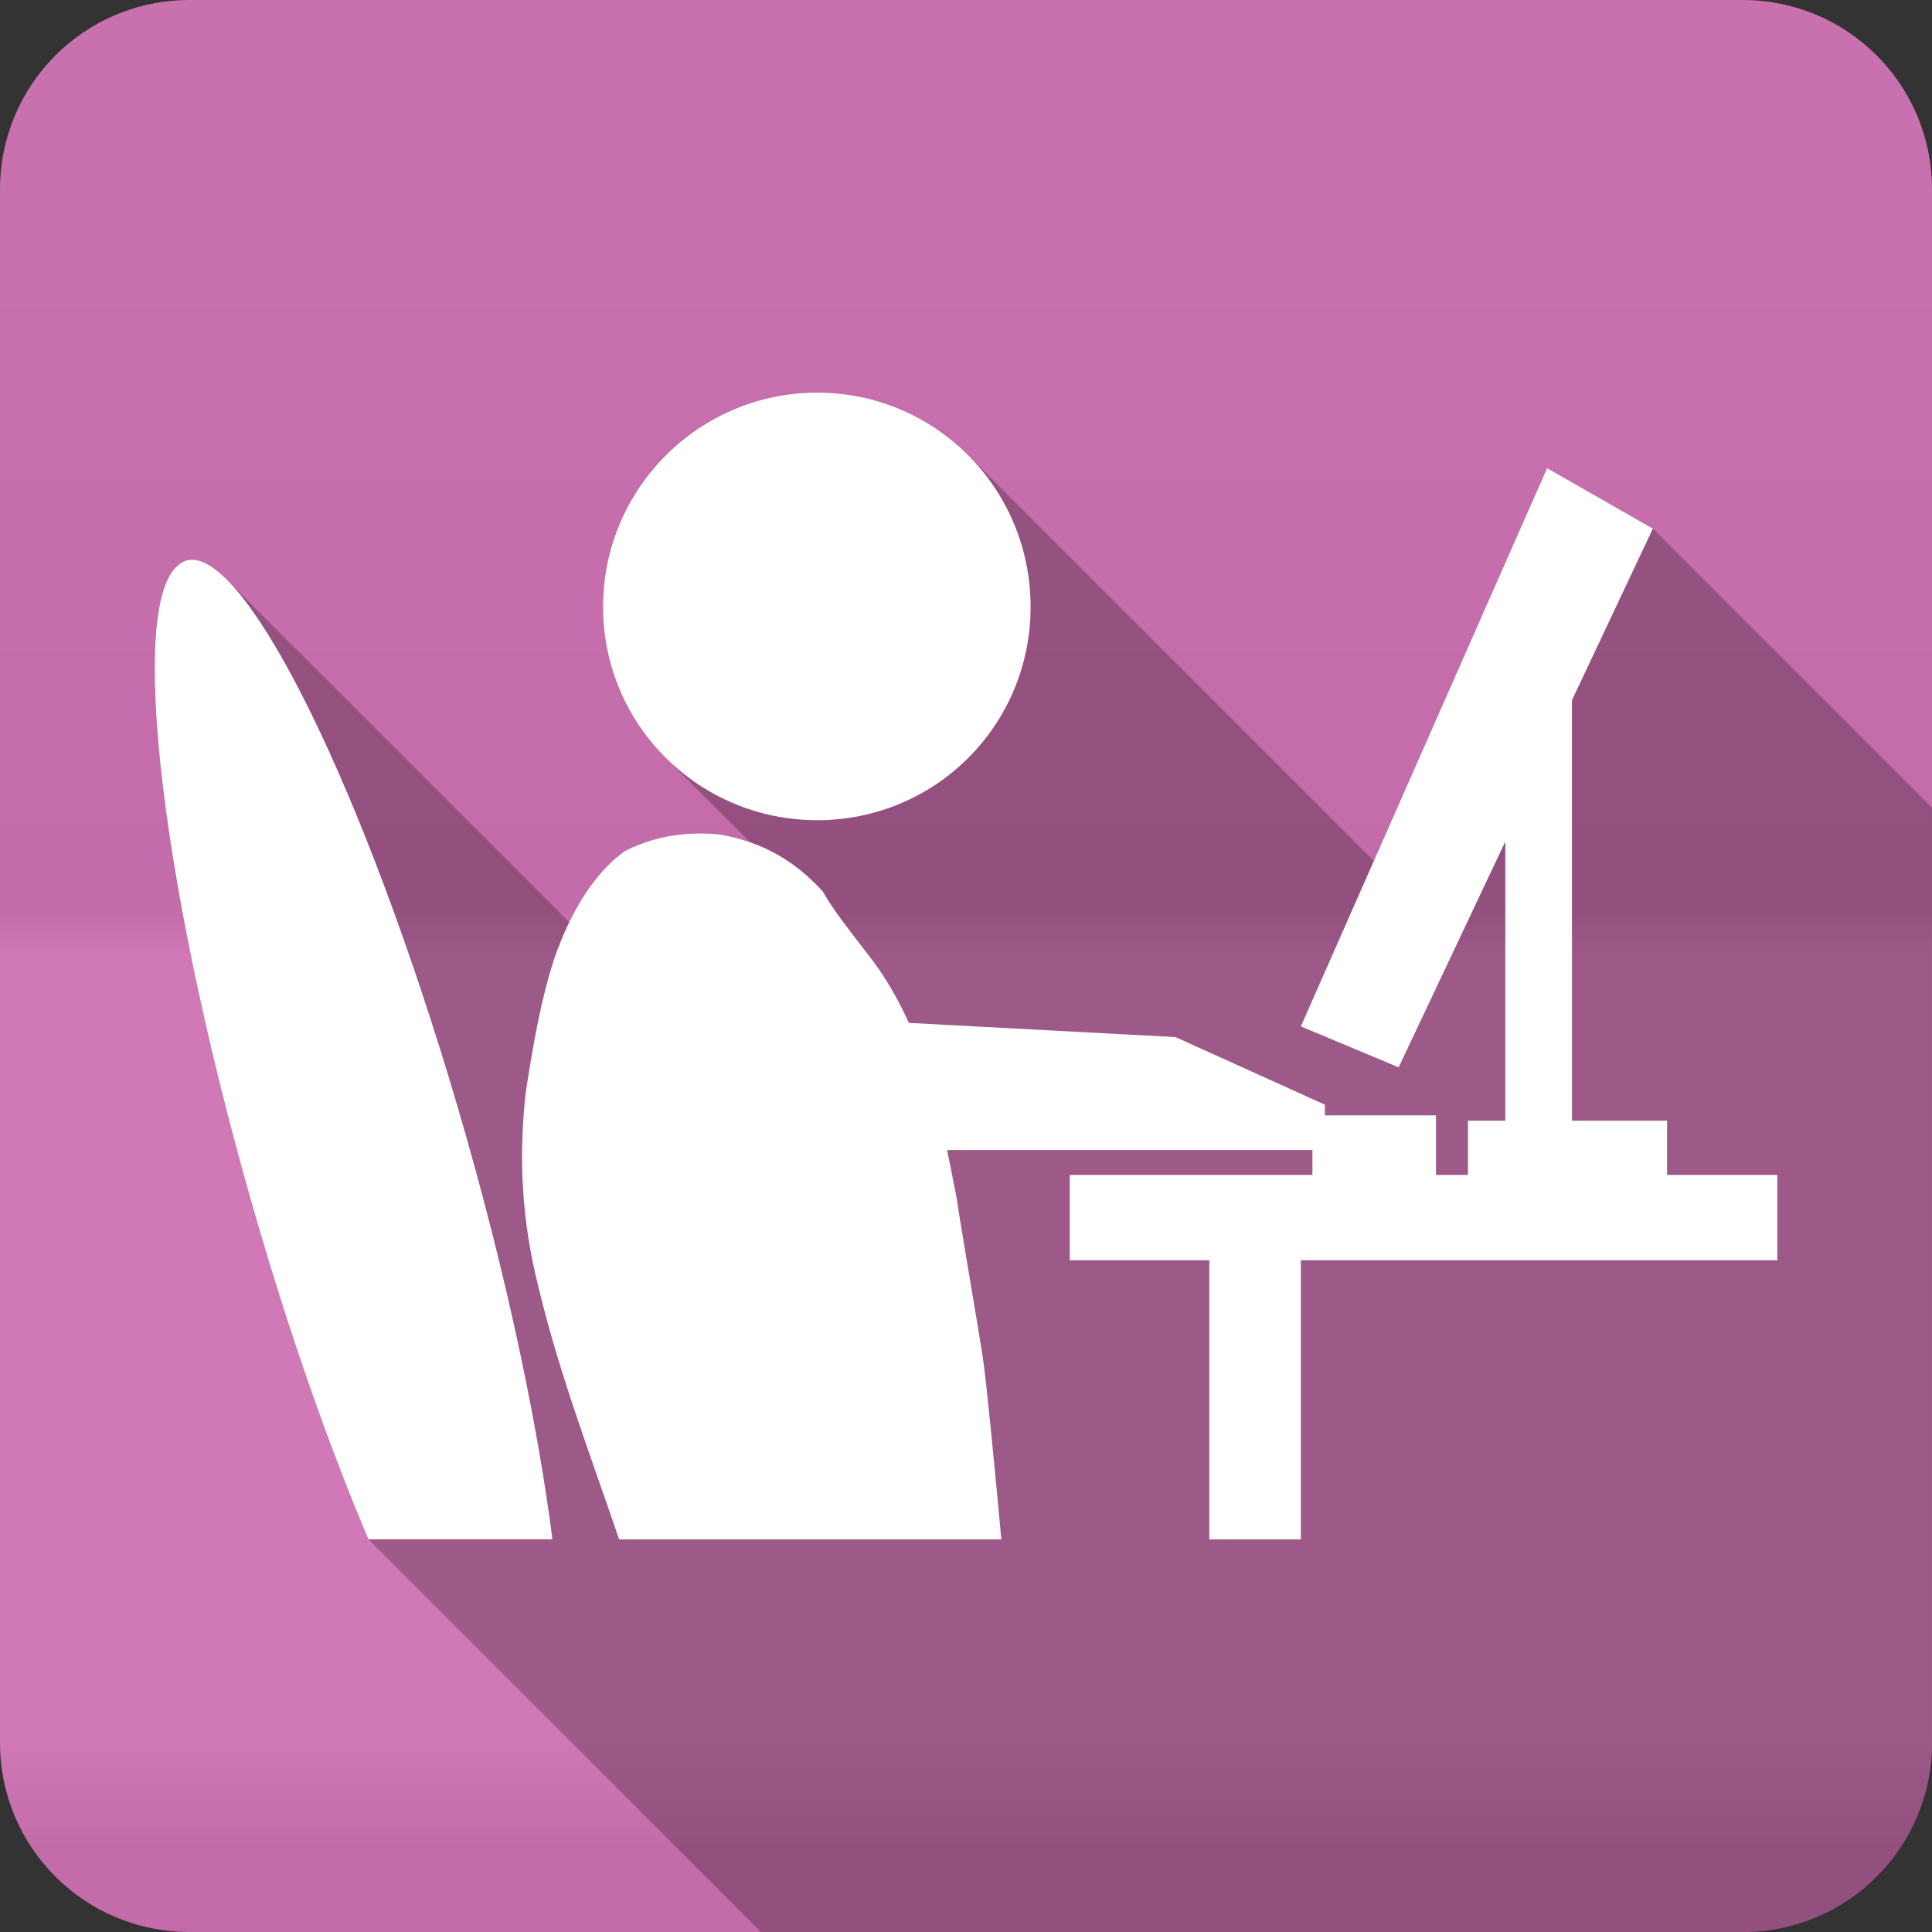 <?xml version="1.0" encoding="UTF-8" standalone="no"?>
<svg
   xmlns:dc="http://purl.org/dc/elements/1.1/"
   xmlns:cc="http://creativecommons.org/ns#"
   xmlns:rdf="http://www.w3.org/1999/02/22-rdf-syntax-ns#"
   xmlns:svg="http://www.w3.org/2000/svg"
   xmlns="http://www.w3.org/2000/svg"
   version="1.1"
   width="100%"
   height="100%"
   viewBox="0 0 512 512"
   id="svg2">
  <rect x="0" y="0" width="512" height="512" fill="#333333" stroke="none"/>
  <defs
     id="defs4">
    <linearGradient
       y1="0.107"
       x2="0"
       y2="512.54"
       id="0-4"
       gradientUnits="userSpaceOnUse">
      <stop
         id="stop7-7"
         style="stop-color:#6a6a6a;stop-opacity:1"
         offset="0" />
      <stop
         id="stop9-0"
         style="stop-color:#000000;stop-opacity:1"
         offset="0.47" />
      <stop
         id="stop11-6"
         style="stop-color:#ffffff;stop-opacity:1"
         offset="0.494" />
      <stop
         id="stop13-2"
         style="stop-color:#ffffff;stop-opacity:1"
         offset="0.901" />
      <stop
         id="stop15-4"
         style="stop-color:#000000;stop-opacity:1"
         offset="0.955" />
      <stop
         id="stop17-3"
         style="stop-color:#000000;stop-opacity:1"
         offset="1" />
    </linearGradient>
  </defs>
  <path
     d="M 50.25,0 C 22.427,0 0,22.395 0,50.22 L 0,461.78 C 0,489.603 22.427,512 50.25,512 l 411.53,0 C 489.603,512 512,489.605 512,461.78 L 512,50.22 C 512,22.397 489.605,0 461.78,0 L 50.25,0"
     id="path19"
     style="fill:#cf71b2;fill-rule:evenodd" />
  <path
     d="M 50.25,0 C 22.427,0 0,22.395 0,50.22 L 0,461.78 C 0,489.603 22.427,512 50.25,512 l 411.53,0 C 489.603,512 512,489.605 512,461.78 L 512,50.22 C 512,22.397 489.605,0 461.78,0 L 50.25,0"
     id="path1333"
     style="opacity:0.05;fill:url(#0-4);fill-rule:evenodd" />
  <g
     id="g1655"
     style="fill-rule:evenodd">
    <path
       d="m 216.59,104.06 c -31.342,0 -56.781,25.408 -56.781,56.75 0,15.613 6.293,29.699 16.5,39.906 l 22.531,22.531 c -2.524,-0.885 -5.222,-1.611 -8.156,-2.125 -2.195,-0.237 -4.392,-0.283 -6.594,-0.219 -6.604,0.191 -13.12,1.843 -18.625,4.719 -6.06,4.391 -10.891,11.05 -14.625,18.75 l -90.75,-90.75 c -4.126,-4.126 -7.771,-5.905 -10.75,-5.03 -0.963,0.282 -2.026,1.027 -2.844,1.875 -13.09,13.567 -2,95.74 24.75,183.75 8.521,28.02 17.507,52.777 26.375,73.72 l 104.06,104.06 260.09,0 c 27.823,0 50.22,-22.394 50.22,-50.22 l 0,-247.72 -73.969,-73.969 -28.03,-16 -45.906,104.06 -107.59,-107.59 c -10.207,-10.207 -24.293,-16.5 -39.906,-16.5"
       id="path1657"
       style="opacity:0.25" />
    <path
       d="m 216.58,104.05 c -31.342,0 -56.771,25.429 -56.771,56.771 0,31.342 25.429,56.54 56.771,56.54 31.342,0 56.54,-25.19 56.54,-56.54 0,-31.342 -25.19,-56.771 -56.54,-56.771 m 193.41,20.02 -65.25,147.94 25.913,10.837 28.27,-59.828 0,73.971 -9.894,0 0,14.37 -8.481,0 0,-15.782 -29.443,0 0,-2.828 -39.575,-17.904 -70.67,-3.769 c -2.809,-6.164 -6.215,-12.276 -10.837,-18.14 -4.449,-5.788 -8.857,-11.236 -12.01,-16.726 -6.823,-7.486 -15.184,-12.947 -27.327,-15.08 -2.195,-0.237 -4.394,-0.299 -6.596,-0.234 -6.604,0.191 -13.1,1.837 -18.61,4.712 -8.499,6.16 -14.575,16.826 -18.61,28.504 -3.73,11.446 -5.733,23.774 -7.538,35.34 -1.928,17.338 -1.143,34.11 3.534,52.29 5.444,22.677 14.07,45.15 21.2,66.2 l 101.29,0 c -1.291,-14.369 -3.965,-42.15 -4.947,-48.53 -1.262,-8.197 -6.201,-36.648 -6.835,-41.693 -0.9,-4.466 -1.717,-8.713 -2.591,-12.956 l 96.82,0 0,6.596 -64.31,0 0,22.615 36.984,0 0,73.971 24.26,0 0,-73.971 126.27,0 0,-22.615 -29.21,0 0,-14.37 -25.21,0 0,-111.43 21.438,-45.47 -28.03,-16.02 m -360.66,24.493 c -0.963,0.282 -2.01,1.037 -2.828,1.884 -13.09,13.567 -2.02,95.73 24.735,183.74 8.521,28.02 17.516,52.791 26.384,73.73 l 48.771,0 c -4.306,-33.704 -13.793,-77.43 -27.56,-122.73 -25.09,-82.51 -55.06,-140.86 -69.49,-136.63"
       id="path1659"
       style="fill:#ffffff" />
  </g>
</svg>
